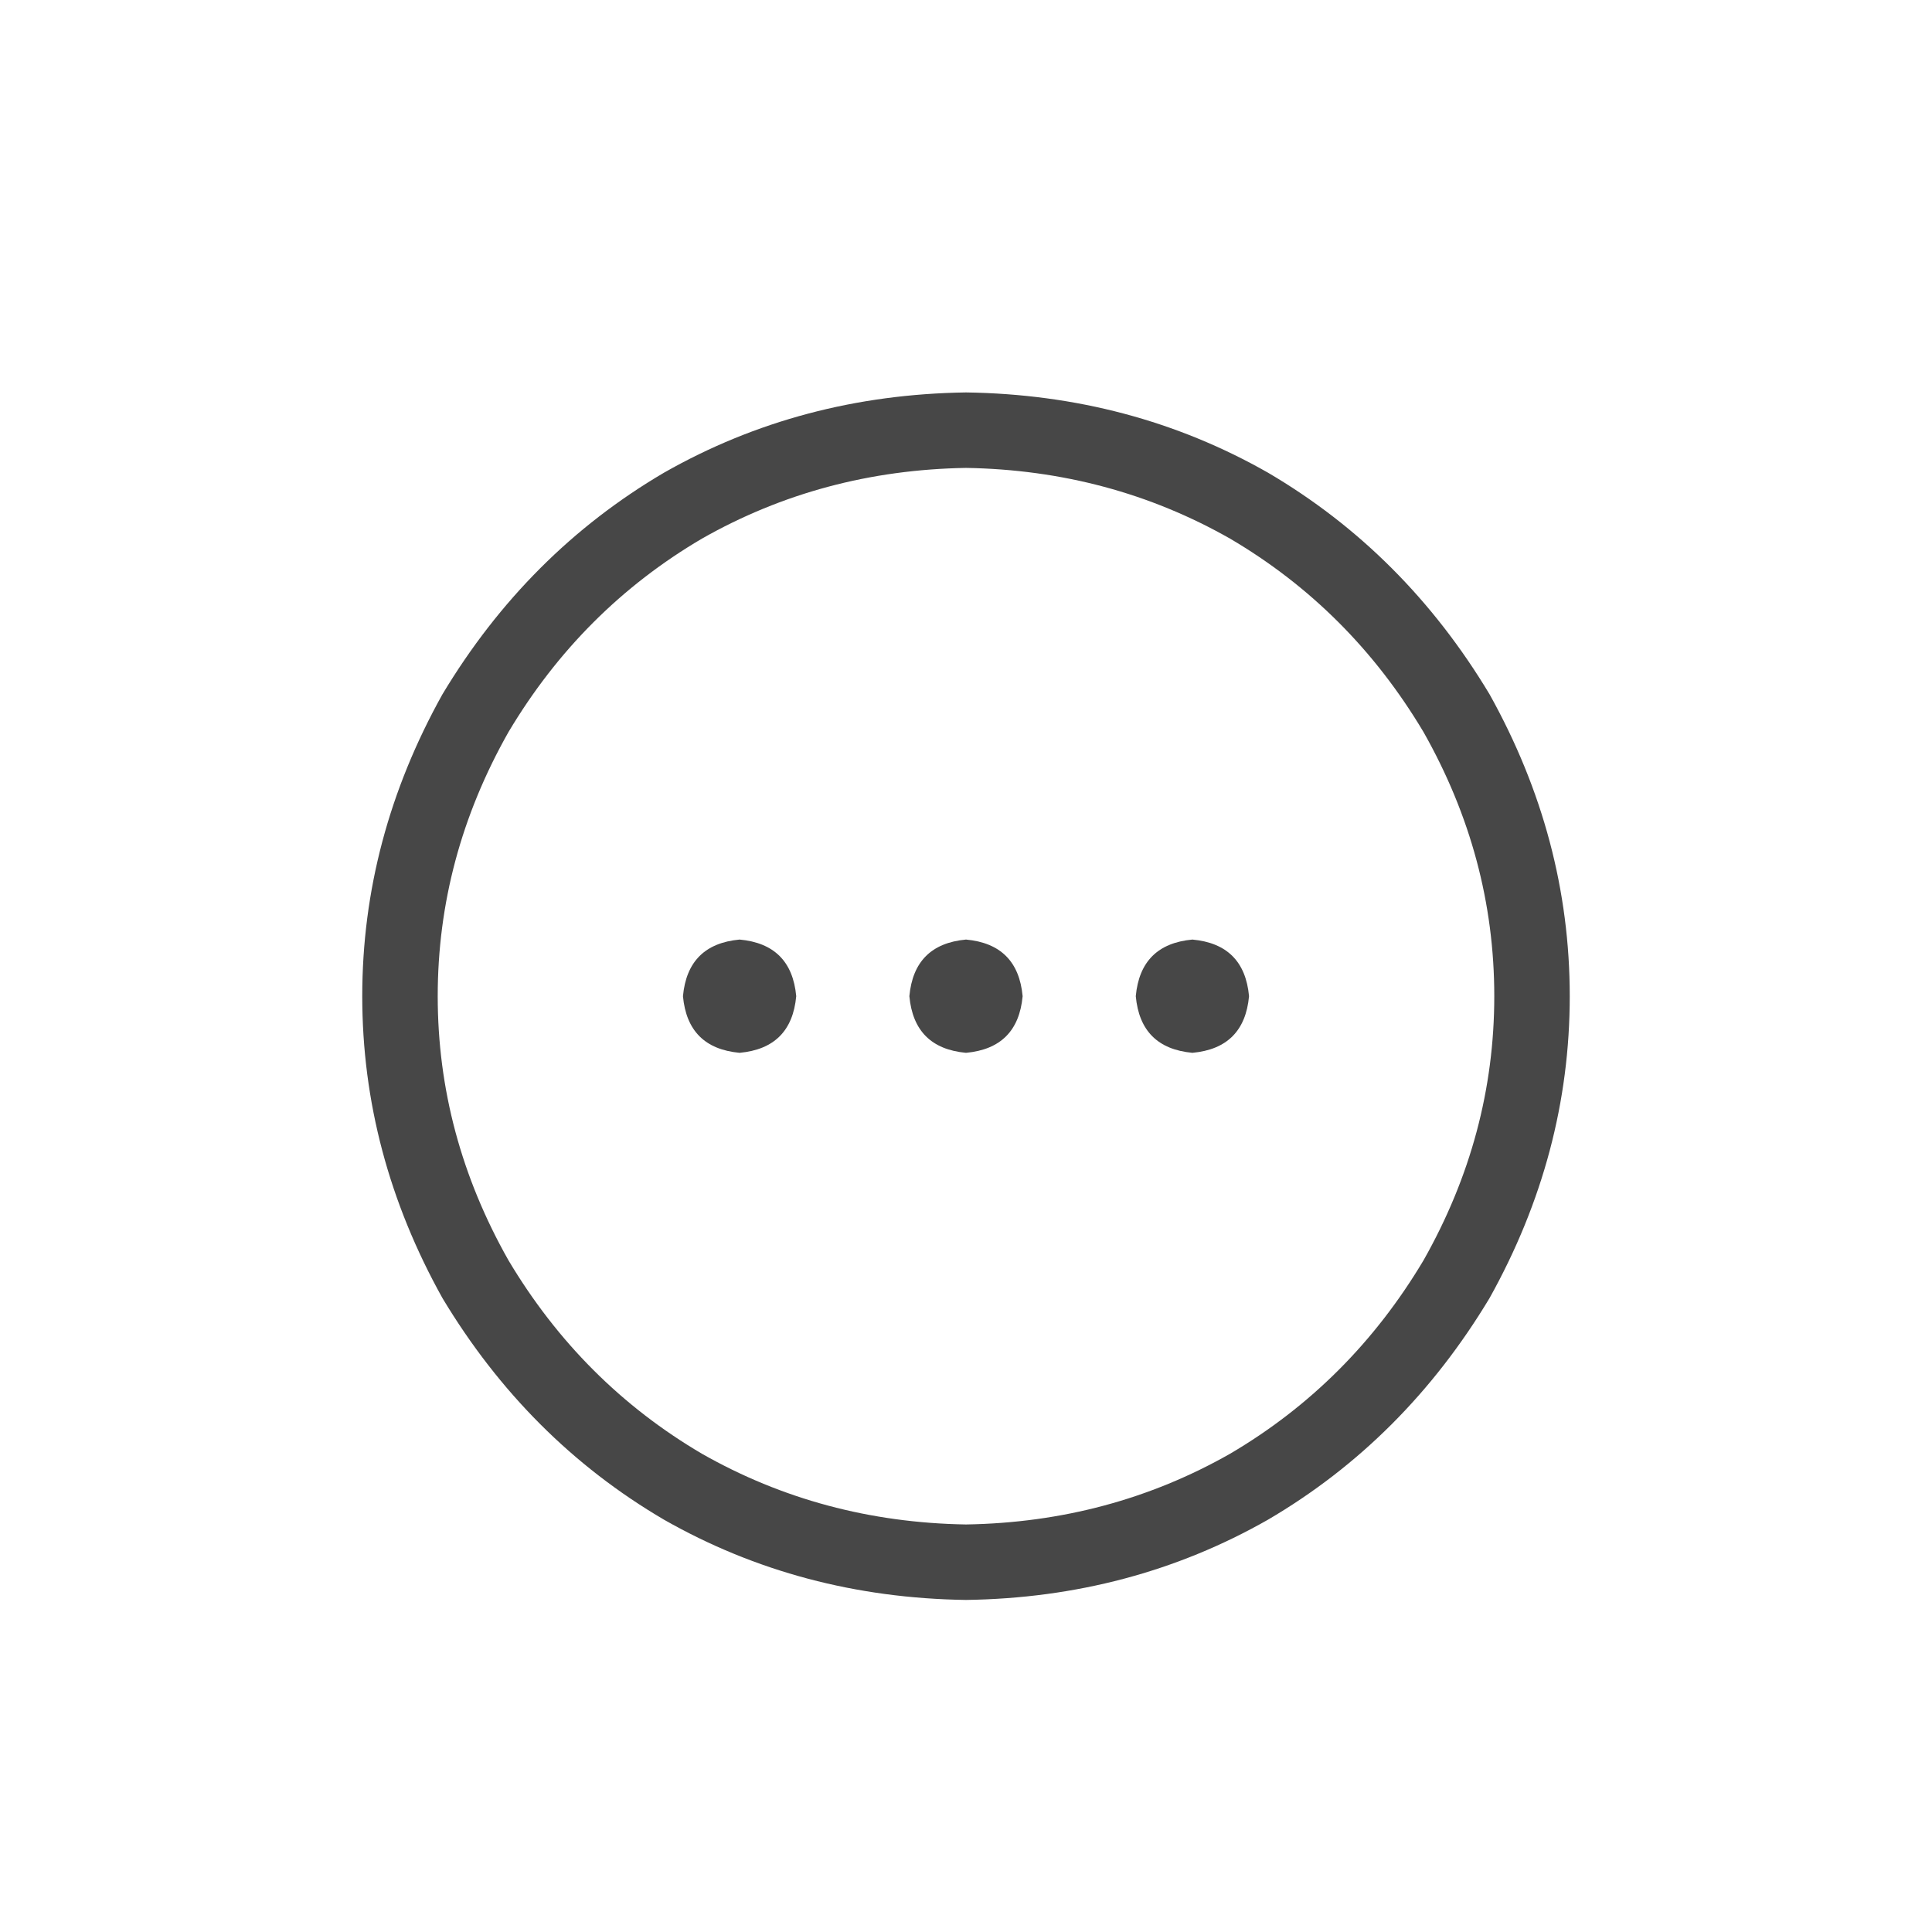 <svg width="32" height="32" viewBox="0 0 32 32" fill="none" xmlns="http://www.w3.org/2000/svg">
<g id="standalone / md / circle-ellipsis-md / regular">
<path id="icon" d="M16 25.25C17.588 25.224 19.047 24.833 20.375 24.078C21.703 23.297 22.771 22.229 23.578 20.875C24.359 19.495 24.75 18.037 24.75 16.5C24.75 14.963 24.359 13.505 23.578 12.125C22.771 10.771 21.703 9.703 20.375 8.922C19.047 8.167 17.588 7.776 16 7.75C14.412 7.776 12.953 8.167 11.625 8.922C10.297 9.703 9.229 10.771 8.422 12.125C7.641 13.505 7.25 14.963 7.25 16.5C7.25 18.037 7.641 19.495 8.422 20.875C9.229 22.229 10.297 23.297 11.625 24.078C12.953 24.833 14.412 25.224 16 25.25ZM16 6.5C17.823 6.526 19.49 6.969 21 7.828C22.51 8.714 23.734 9.938 24.672 11.5C25.557 13.088 26 14.755 26 16.5C26 18.245 25.557 19.912 24.672 21.5C23.734 23.062 22.51 24.287 21 25.172C19.49 26.031 17.823 26.474 16 26.5C14.177 26.474 12.51 26.031 11 25.172C9.49 24.287 8.266 23.062 7.328 21.5C6.443 19.912 6 18.245 6 16.5C6 14.755 6.443 13.088 7.328 11.5C8.266 9.938 9.49 8.714 11 7.828C12.51 6.969 14.177 6.526 16 6.5ZM16.938 16.5C16.885 17.073 16.573 17.385 16 17.438C15.427 17.385 15.115 17.073 15.062 16.5C15.115 15.927 15.427 15.615 16 15.562C16.573 15.615 16.885 15.927 16.938 16.5ZM19.75 15.562C20.323 15.615 20.635 15.927 20.688 16.5C20.635 17.073 20.323 17.385 19.75 17.438C19.177 17.385 18.865 17.073 18.812 16.5C18.865 15.927 19.177 15.615 19.75 15.562ZM13.188 16.5C13.135 17.073 12.823 17.385 12.25 17.438C11.677 17.385 11.365 17.073 11.312 16.5C11.365 15.927 11.677 15.615 12.25 15.562C12.823 15.615 13.135 15.927 13.188 16.5Z" fill="black" fill-opacity="0.72"/>
</g>
</svg>

